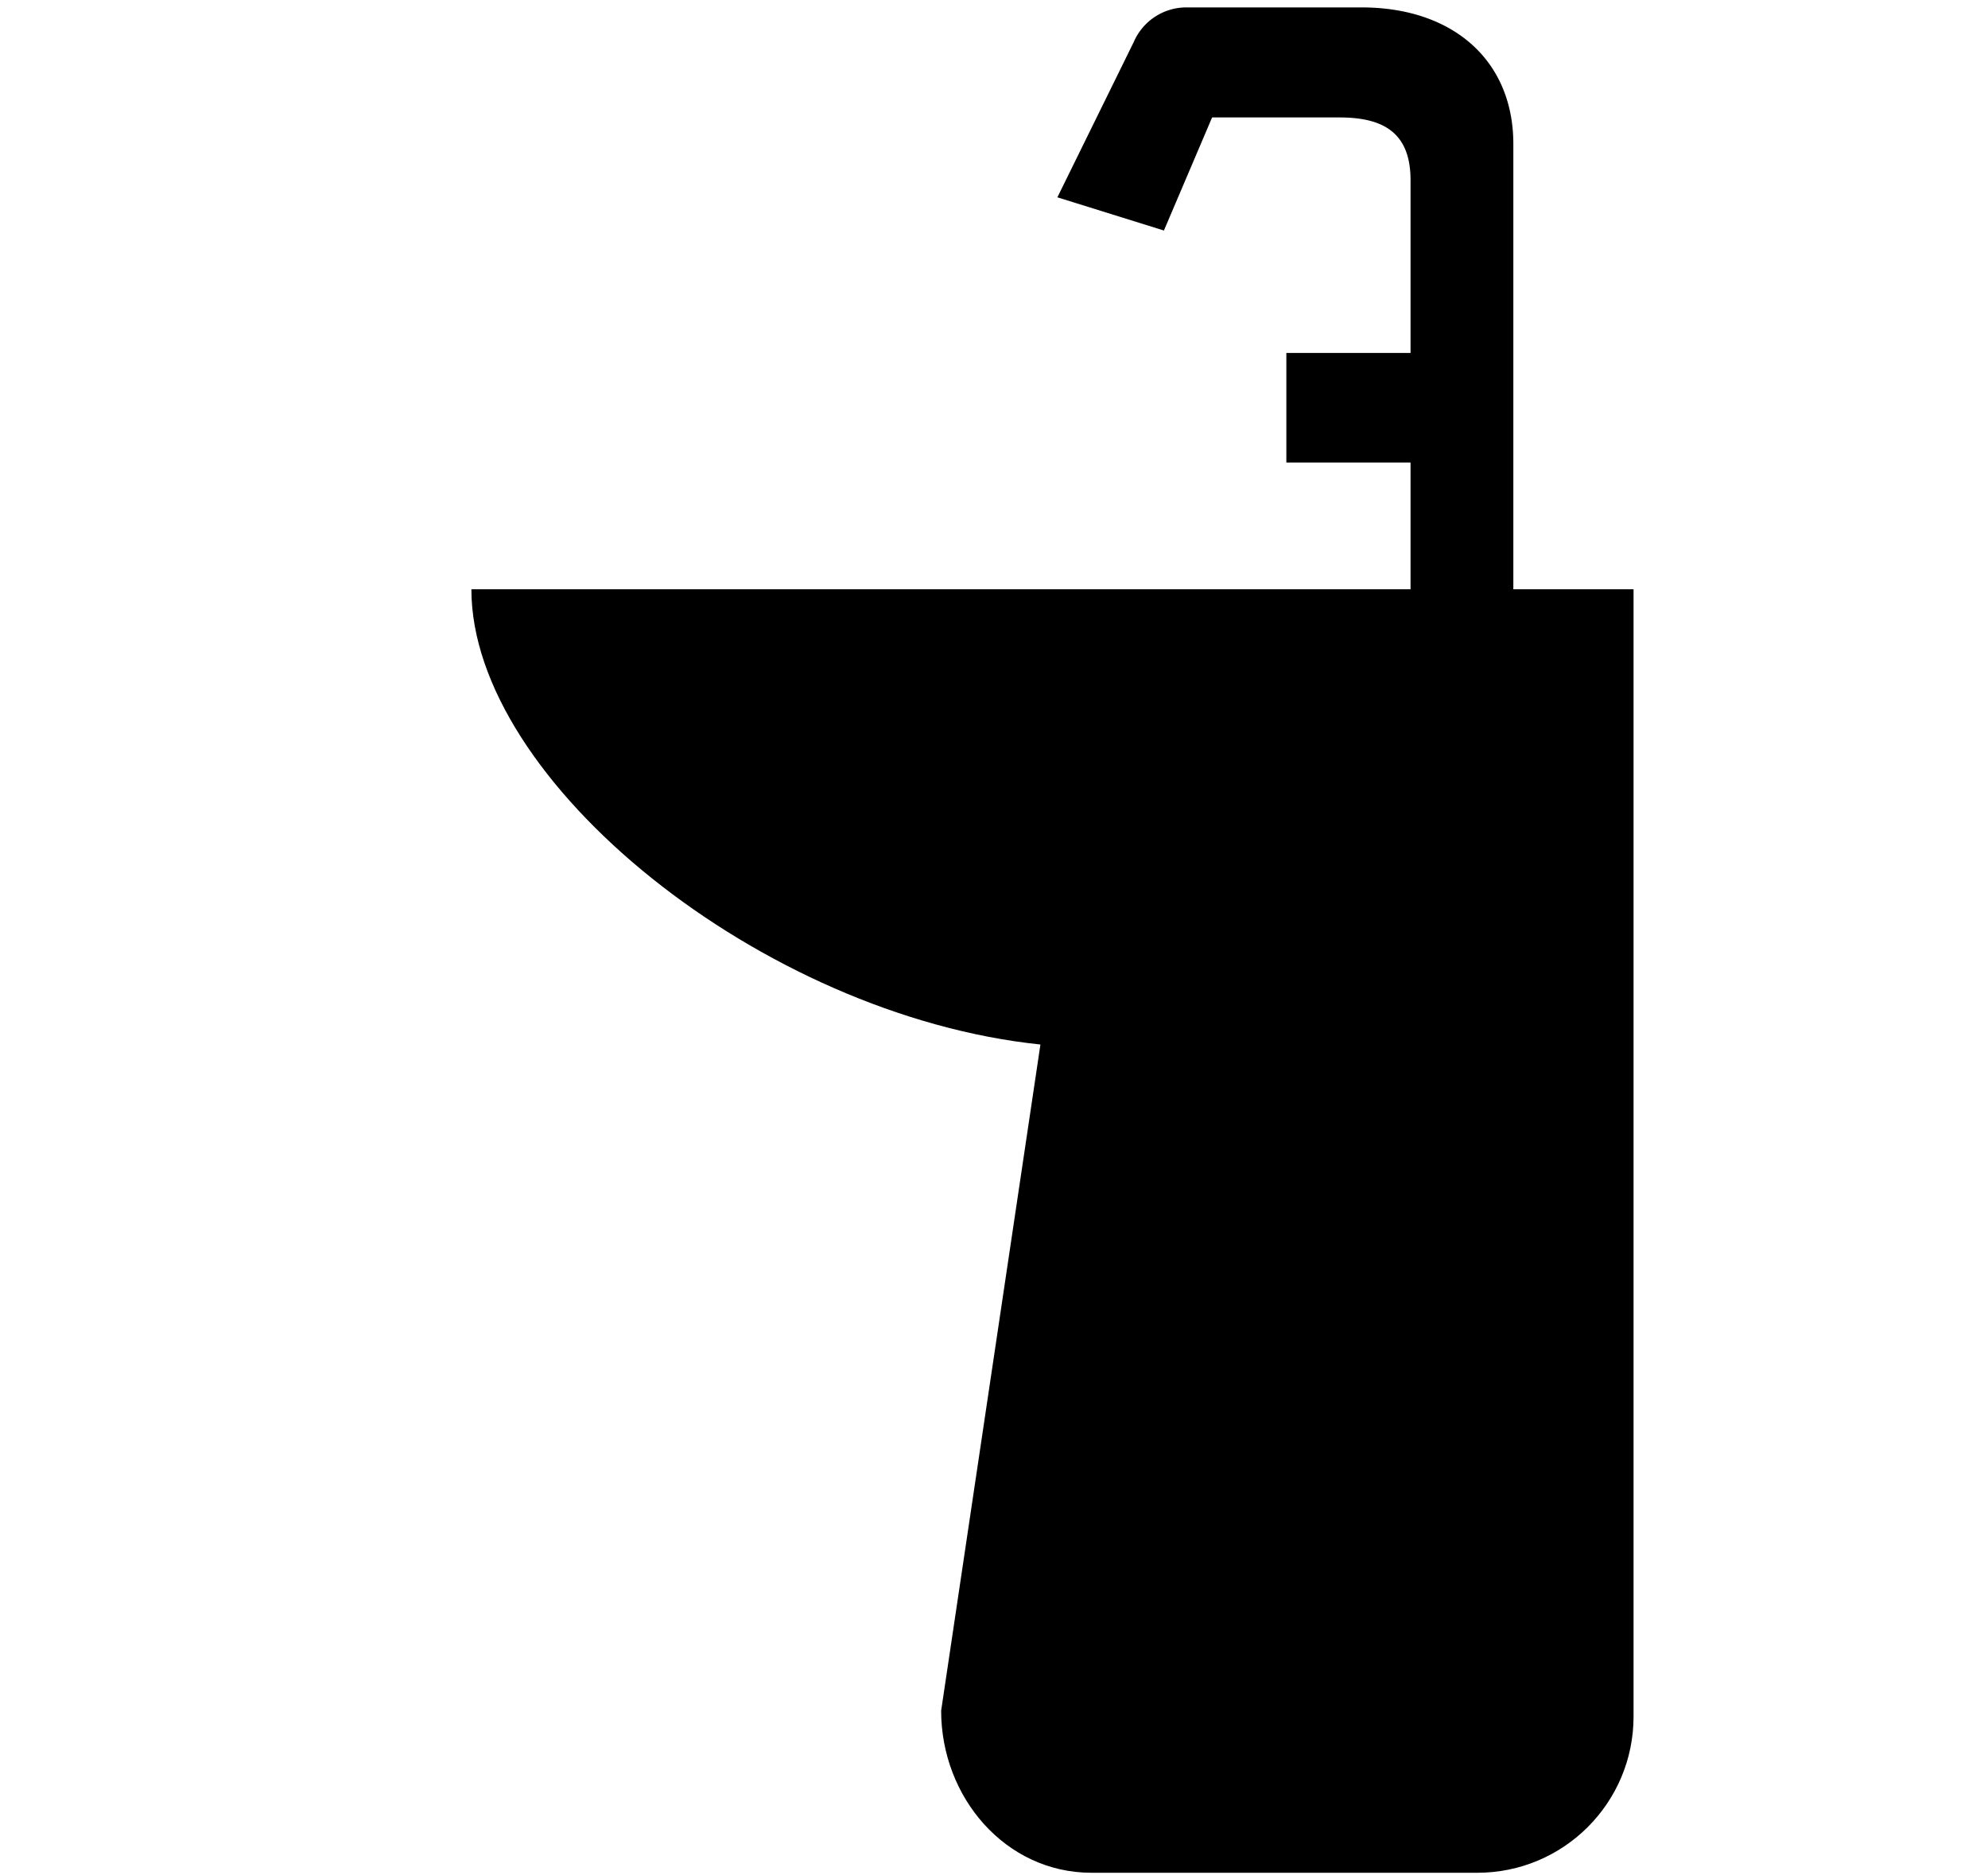 <svg xmlns="http://www.w3.org/2000/svg" width="3em" height="2.83em" viewBox="0 0 17 16"><g fill="currentColor" fill-rule="evenodd"><path d="M13.969 5.021H4.031c0 1.643 2.489 3.646 4.866 3.893l-.849 5.697c0 .738.548 1.386 1.286 1.386h3.299c.738 0 1.336-.598 1.336-1.336z"/><path d="M12.062 5.027V1.523c0-.396-.219-.537-.607-.537h-1.09l-.412.967l-.911-.284l.653-1.328a.49.49 0 0 1 .448-.296h1.499c.789 0 1.299.459 1.299 1.168v3.814z"/><path d="M11 3h1.223v.937H11z"/></g></svg>